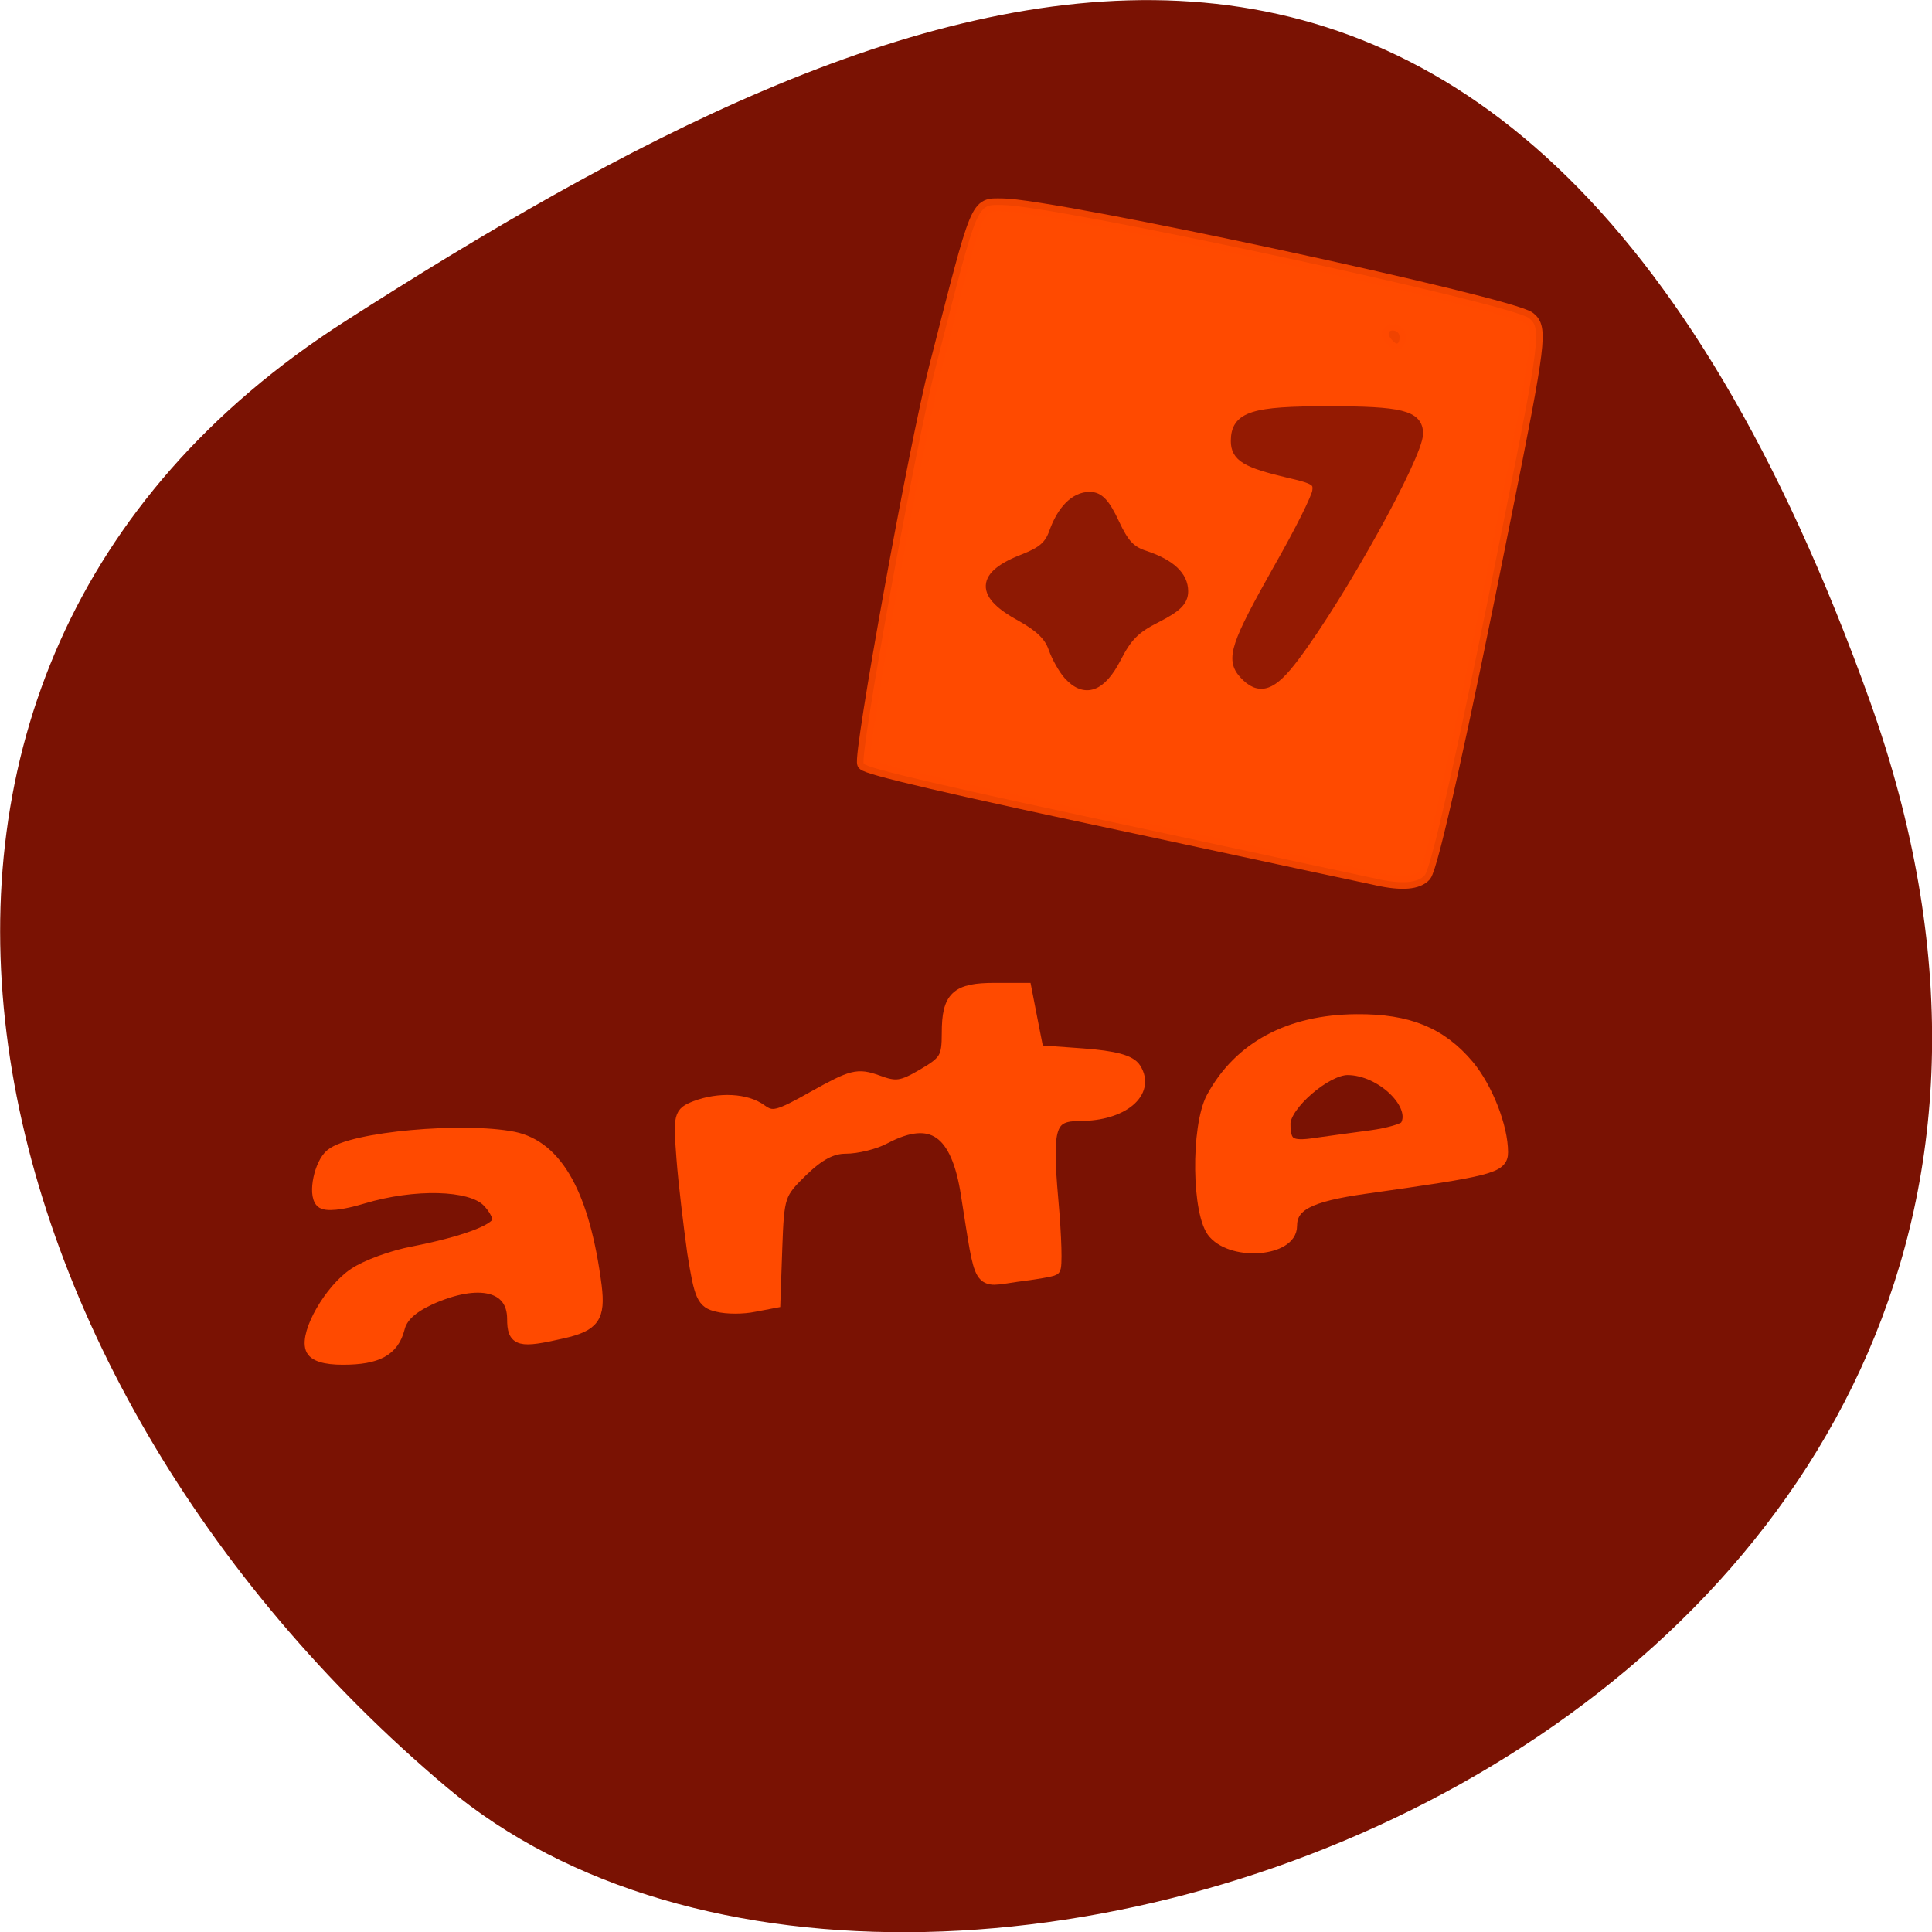 <svg xmlns="http://www.w3.org/2000/svg" viewBox="0 0 16 16"><path d="m 15.484 5.801 c 2.984 8.34 -7.75 12.395 -11.785 9 c -4.03 -3.395 -5.41 -9.215 -0.84 -12.141 c 4.566 -2.926 9.637 -5.195 12.625 3.141" fill="#7a1203"/><path d="m 183.88 117.38 c -0.938 -0.188 -14.625 -3.125 -30.31 -6.5 c -27.06 -5.75 -37.75 -8.25 -38.19 -8.875 c -0.625 -0.875 6.938 -42.688 9.625 -53.06 c 5.75 -22.5 5.375 -21.563 8.875 -21.563 c 6.75 0 68.06 13.188 70.38 15.13 c 1.625 1.313 1.438 2.938 -3.313 26.625 c -5.75 28.938 -9.688 46.563 -10.625 47.75 c -0.938 1.063 -3.063 1.25 -6.438 0.5 m 3.063 -72.37 c 0 -0.5 -0.375 -0.875 -0.938 -0.875 c -0.5 0 -0.688 0.375 -0.375 0.875 c 0.313 0.5 0.75 0.875 0.938 0.875 c 0.25 0 0.375 -0.375 0.375 -0.875" transform="scale(0.062)" stroke-opacity="0.886" fill="#ff4a00" stroke="#ff4a00" stroke-width="1.759"/><g transform="matrix(0.062 0 0 0.062 -0.055 0.715)"><g stroke-width="1.428"><path d="m 143.63 78.57 c -0.625 -0.688 -1.563 -2.313 -2 -3.563 c -0.563 -1.625 -1.813 -2.813 -4.25 -4.188 c -5.563 -3 -5.5 -5.438 0.375 -7.687 c 2.375 -0.938 3.313 -1.75 3.938 -3.438 c 1.063 -3.063 2.813 -4.813 4.75 -4.813 c 1.188 0 2 0.813 3.25 3.5 c 1.313 2.813 2.188 3.75 4.188 4.375 c 3.313 1.125 5 2.687 5 4.687 c 0 1.313 -0.875 2.125 -3.563 3.5 c -2.875 1.438 -3.938 2.563 -5.375 5.375 c -2 3.875 -4.125 4.688 -6.313 2.25" fill="#8e1903" stroke="#8e1903"/><path d="m 167.07 78.44 c -1.75 -1.938 -1.125 -3.813 4.688 -14.12 c 2.75 -4.812 5.063 -9.437 5.125 -10.25 c 0.188 -1.375 -0.375 -1.688 -3.938 -2.5 c -5.563 -1.313 -6.938 -2.125 -6.938 -4.188 c 0 -3.25 2.25 -3.938 12.313 -3.938 c 9.688 0 11.938 0.563 11.938 2.938 c 0 2.875 -10.25 21.437 -16.5 29.75 c -3 4 -4.625 4.563 -6.688 2.313" fill="#941a02" stroke="#941a02"/></g><g fill="#ff4a00" stroke="#ff4a00" stroke-width="1.759"><path d="m 42.567 168.57 c -0.75 -2.063 2.5 -7.75 5.688 -9.875 c 1.563 -1.063 5.125 -2.375 7.875 -2.875 c 6.625 -1.313 10.938 -2.875 11.375 -4.188 c 0.188 -0.563 -0.438 -1.813 -1.438 -2.813 c -2.313 -2.313 -9.875 -2.5 -16.75 -0.438 c -2.875 0.875 -4.938 1.063 -5.438 0.563 c -1 -1 -0.125 -5.063 1.313 -6.188 c 2.75 -2.25 17.563 -3.563 24.25 -2.25 c 5.813 1.188 9.375 7.688 10.938 19.75 c 0.5 4.125 -0.25 5.188 -4.375 6.125 c -5.75 1.313 -6.5 1.125 -6.5 -1.75 c 0 -4.563 -4.625 -5.688 -11.188 -2.75 c -2.563 1.188 -3.875 2.438 -4.25 4 c -0.75 2.875 -2.813 4 -7.375 4 c -2.375 0 -3.813 -0.438 -4.125 -1.313"/><path d="m 96.75 162.82 c -1.938 -0.438 -2.25 -1.188 -3.188 -7.06 c -0.5 -3.625 -1.188 -9.25 -1.438 -12.563 c -0.438 -5.75 -0.375 -6 1.688 -6.813 c 3.125 -1.188 6.75 -1 8.688 0.438 c 1.563 1.125 2.313 0.938 7.188 -1.813 c 5.063 -2.813 5.75 -3 8.375 -2.063 c 2.5 0.938 3.313 0.813 6.188 -0.875 c 3 -1.75 3.313 -2.313 3.313 -5.625 c 0 -4.75 1.125 -5.813 6.188 -5.813 h 4.063 l 0.813 4.188 l 0.813 4.125 l 6.06 0.438 c 4.25 0.313 6.313 0.875 6.938 1.875 c 1.938 3.063 -1.688 6.06 -7.25 6.06 c -4.188 0 -4.688 1.5 -3.813 11.438 c 0.438 4.938 0.563 9.06 0.25 9.188 c -0.25 0.188 -2.5 0.563 -5 0.875 c -5.125 0.688 -4.5 1.813 -6.5 -10.75 c -1.313 -8.625 -4.75 -11 -11.06 -7.688 c -1.375 0.75 -3.75 1.313 -5.25 1.313 c -1.875 0 -3.625 0.938 -5.875 3.125 c -3.063 3 -3.188 3.313 -3.438 10.313 l -0.25 7.188 l -2.625 0.5 c -1.5 0.313 -3.625 0.313 -4.875 0"/><path d="m 163.13 153.13 c -2.188 -2.375 -2.313 -14.12 -0.25 -18 c 3.625 -6.688 10.25 -10.25 19.19 -10.313 c 6.938 -0.063 11.25 1.75 14.875 6.06 c 2.5 3 4.5 8.188 4.5 11.5 c 0 1.938 -1.438 2.313 -18.313 4.688 c -7.438 1.063 -9.875 2.313 -9.875 5.188 c 0 3.125 -7.5 3.813 -10.125 0.875 m 20.938 -12.813 c 2.313 -0.313 4.438 -0.938 4.688 -1.375 c 1.75 -2.875 -3.25 -7.75 -7.875 -7.75 c -2.938 0 -8.5 4.813 -8.5 7.375 c 0 2.813 0.813 3.313 4.375 2.75 c 1.75 -0.25 5 -0.688 7.313 -1"/></g></g></svg>